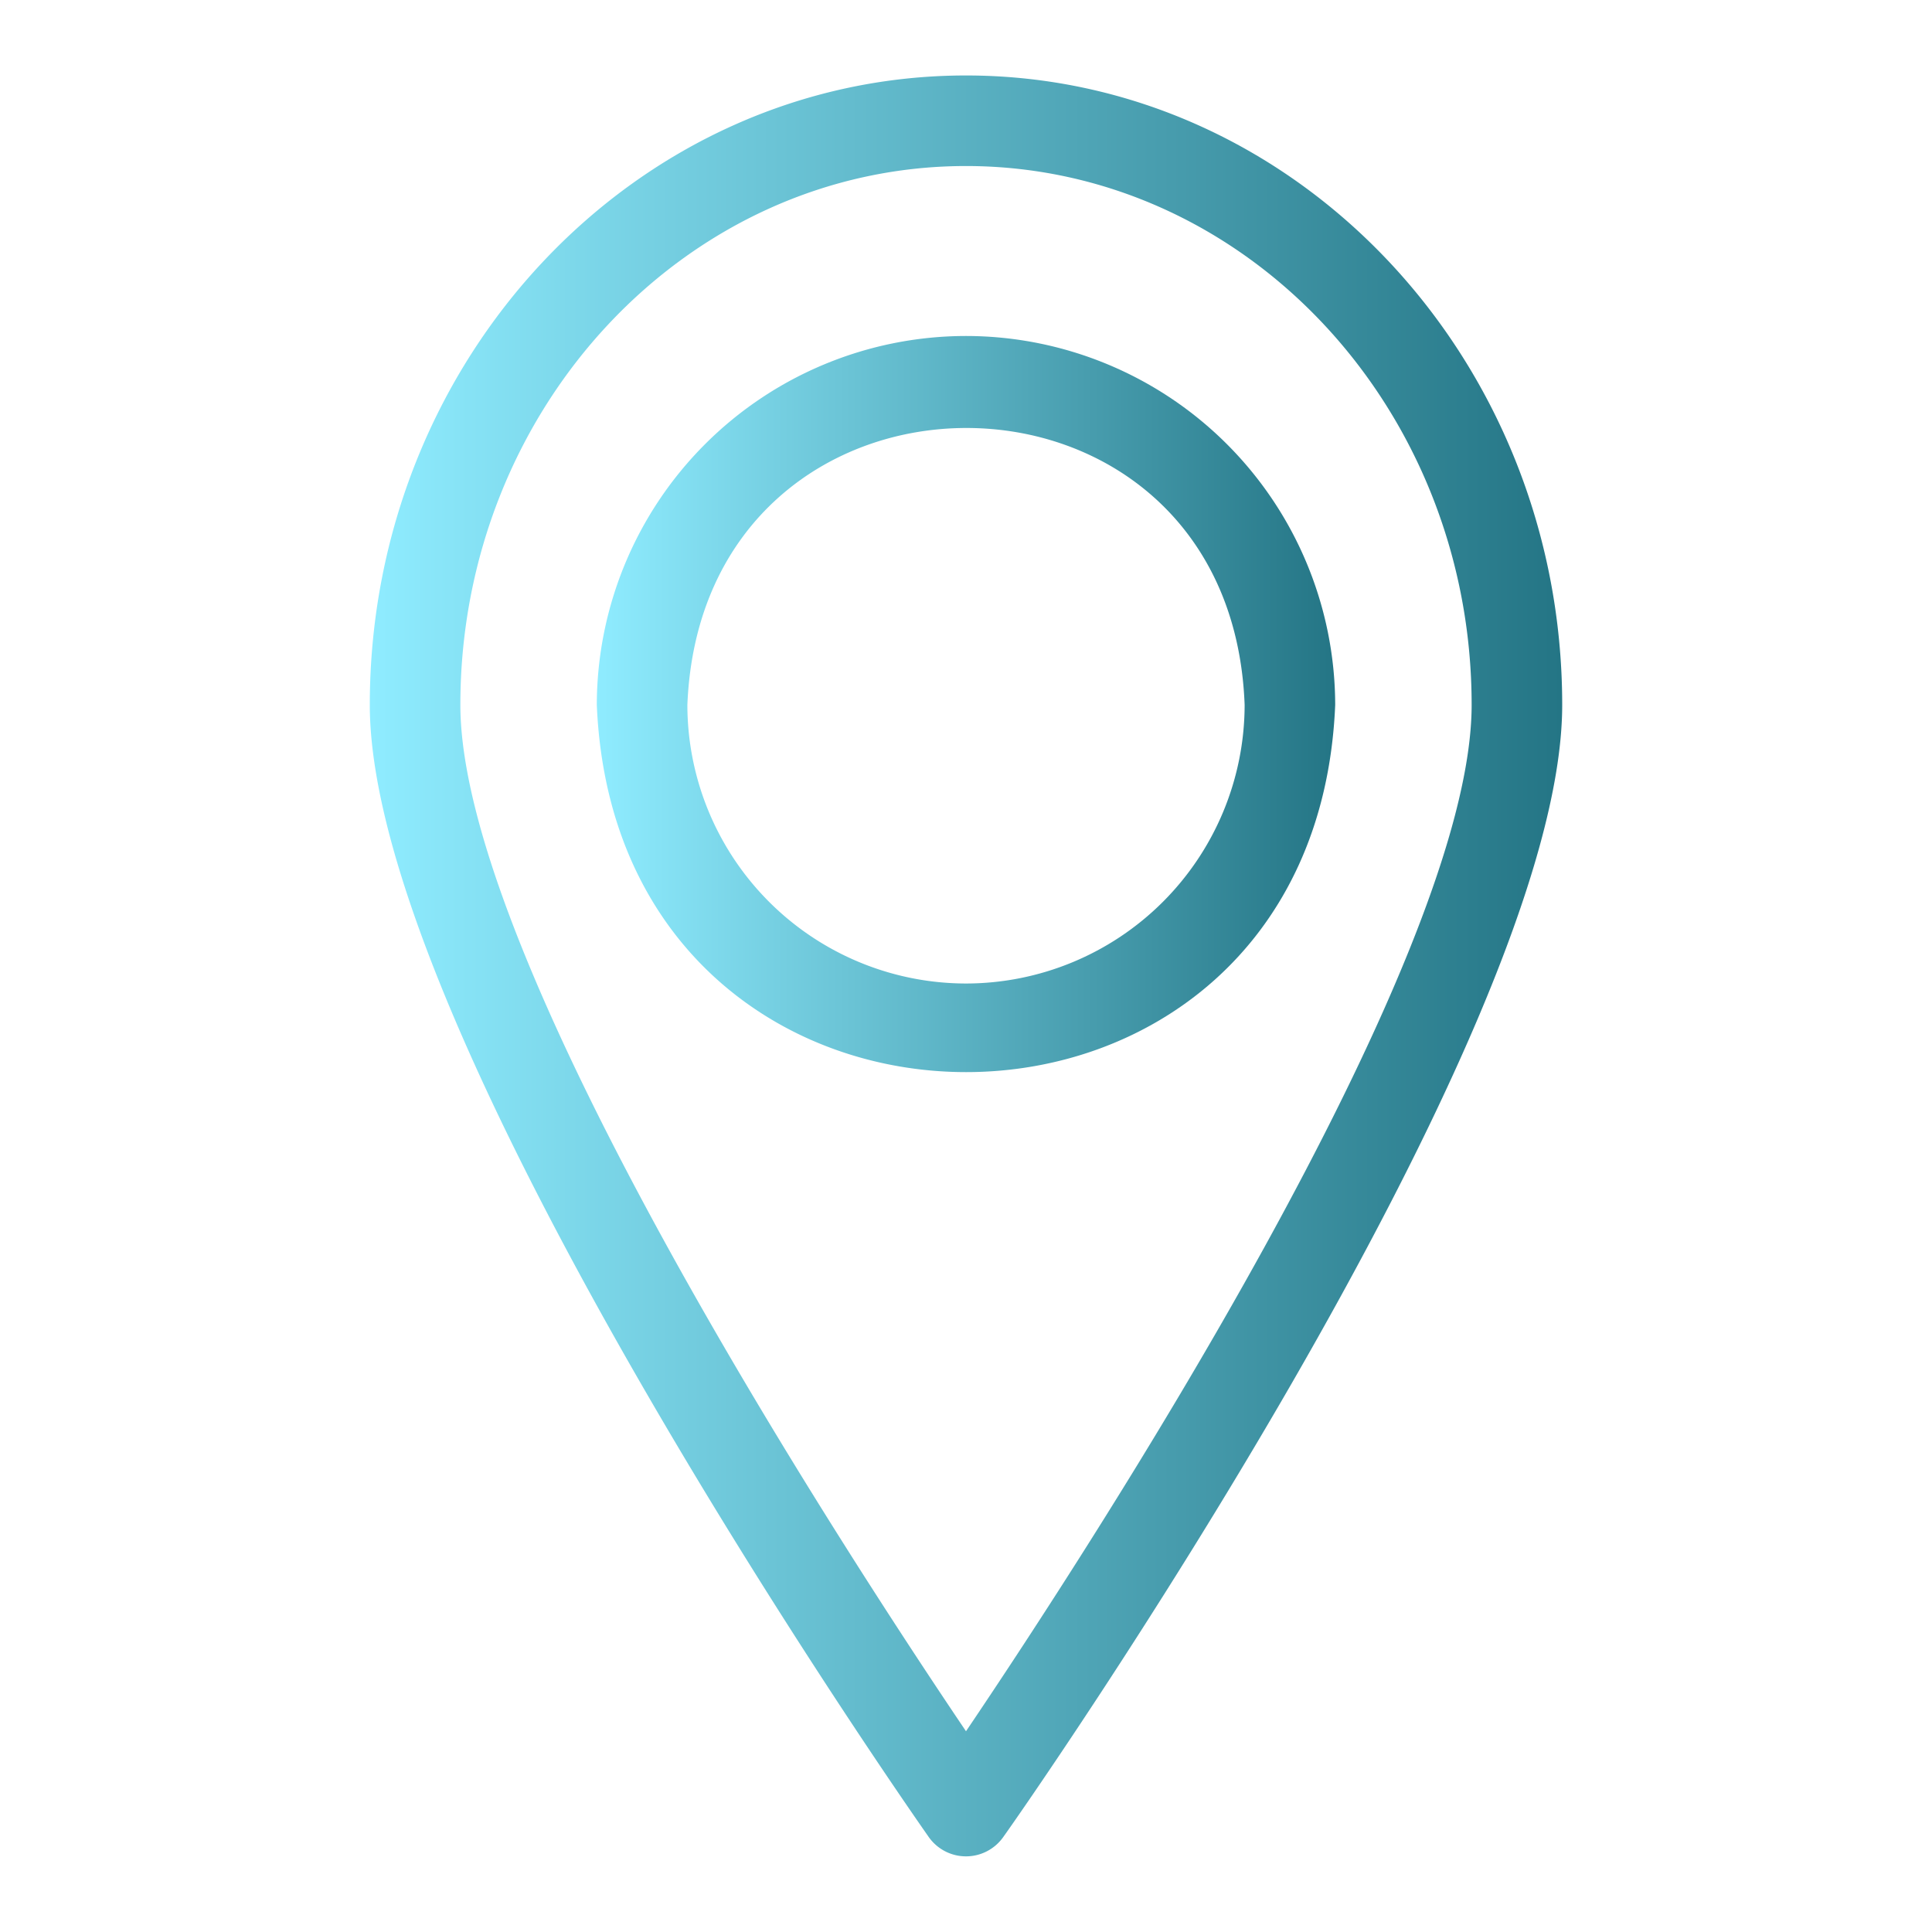<svg xmlns="http://www.w3.org/2000/svg" xmlns:xlink="http://www.w3.org/1999/xlink" viewBox="0 0 64 64"><defs><style>.cls-1{fill:url(#linear-gradient);}.cls-2{fill:url(#linear-gradient-2);}</style><linearGradient id="linear-gradient" x1="12.25" y1="32" x2="51.75" y2="32" gradientUnits="userSpaceOnUse"><stop offset="0" stop-color="#8fecff" id="id_103"></stop><stop offset="1" stop-color="#247585" id="id_104"></stop></linearGradient><linearGradient id="linear-gradient-2" x1="19.77" y1="23.32" x2="44.23" y2="23.32" xlink:href="#linear-gradient"></linearGradient></defs><g id="Layer_88" data-name="Layer 88"><path class="cls-1" d="M32,2.5c-10.89,0-19.75,9.35-19.75,20.85,0,11,17.77,36.44,18.52,37.51a1.51,1.51,0,0,0,2.46,0C34,59.79,51.75,34.39,51.75,23.35,51.75,11.85,42.89,2.5,32,2.5Zm0,54.85c-4.05-6-16.75-25.47-16.75-34C15.25,13.51,22.76,5.5,32,5.5s16.75,8,16.75,17.85C48.75,31.88,36.05,51.35,32,57.35Z" id="id_101"></path><path class="cls-2" d="M32,11.13A12.24,12.24,0,0,0,19.77,23.35c.68,16.22,23.79,16.22,24.46,0A12.24,12.24,0,0,0,32,11.13Zm0,21.45a9.24,9.24,0,0,1-9.23-9.23c.5-12.23,18-12.23,18.46,0A9.24,9.24,0,0,1,32,32.58Z" id="id_102"></path></g></svg>